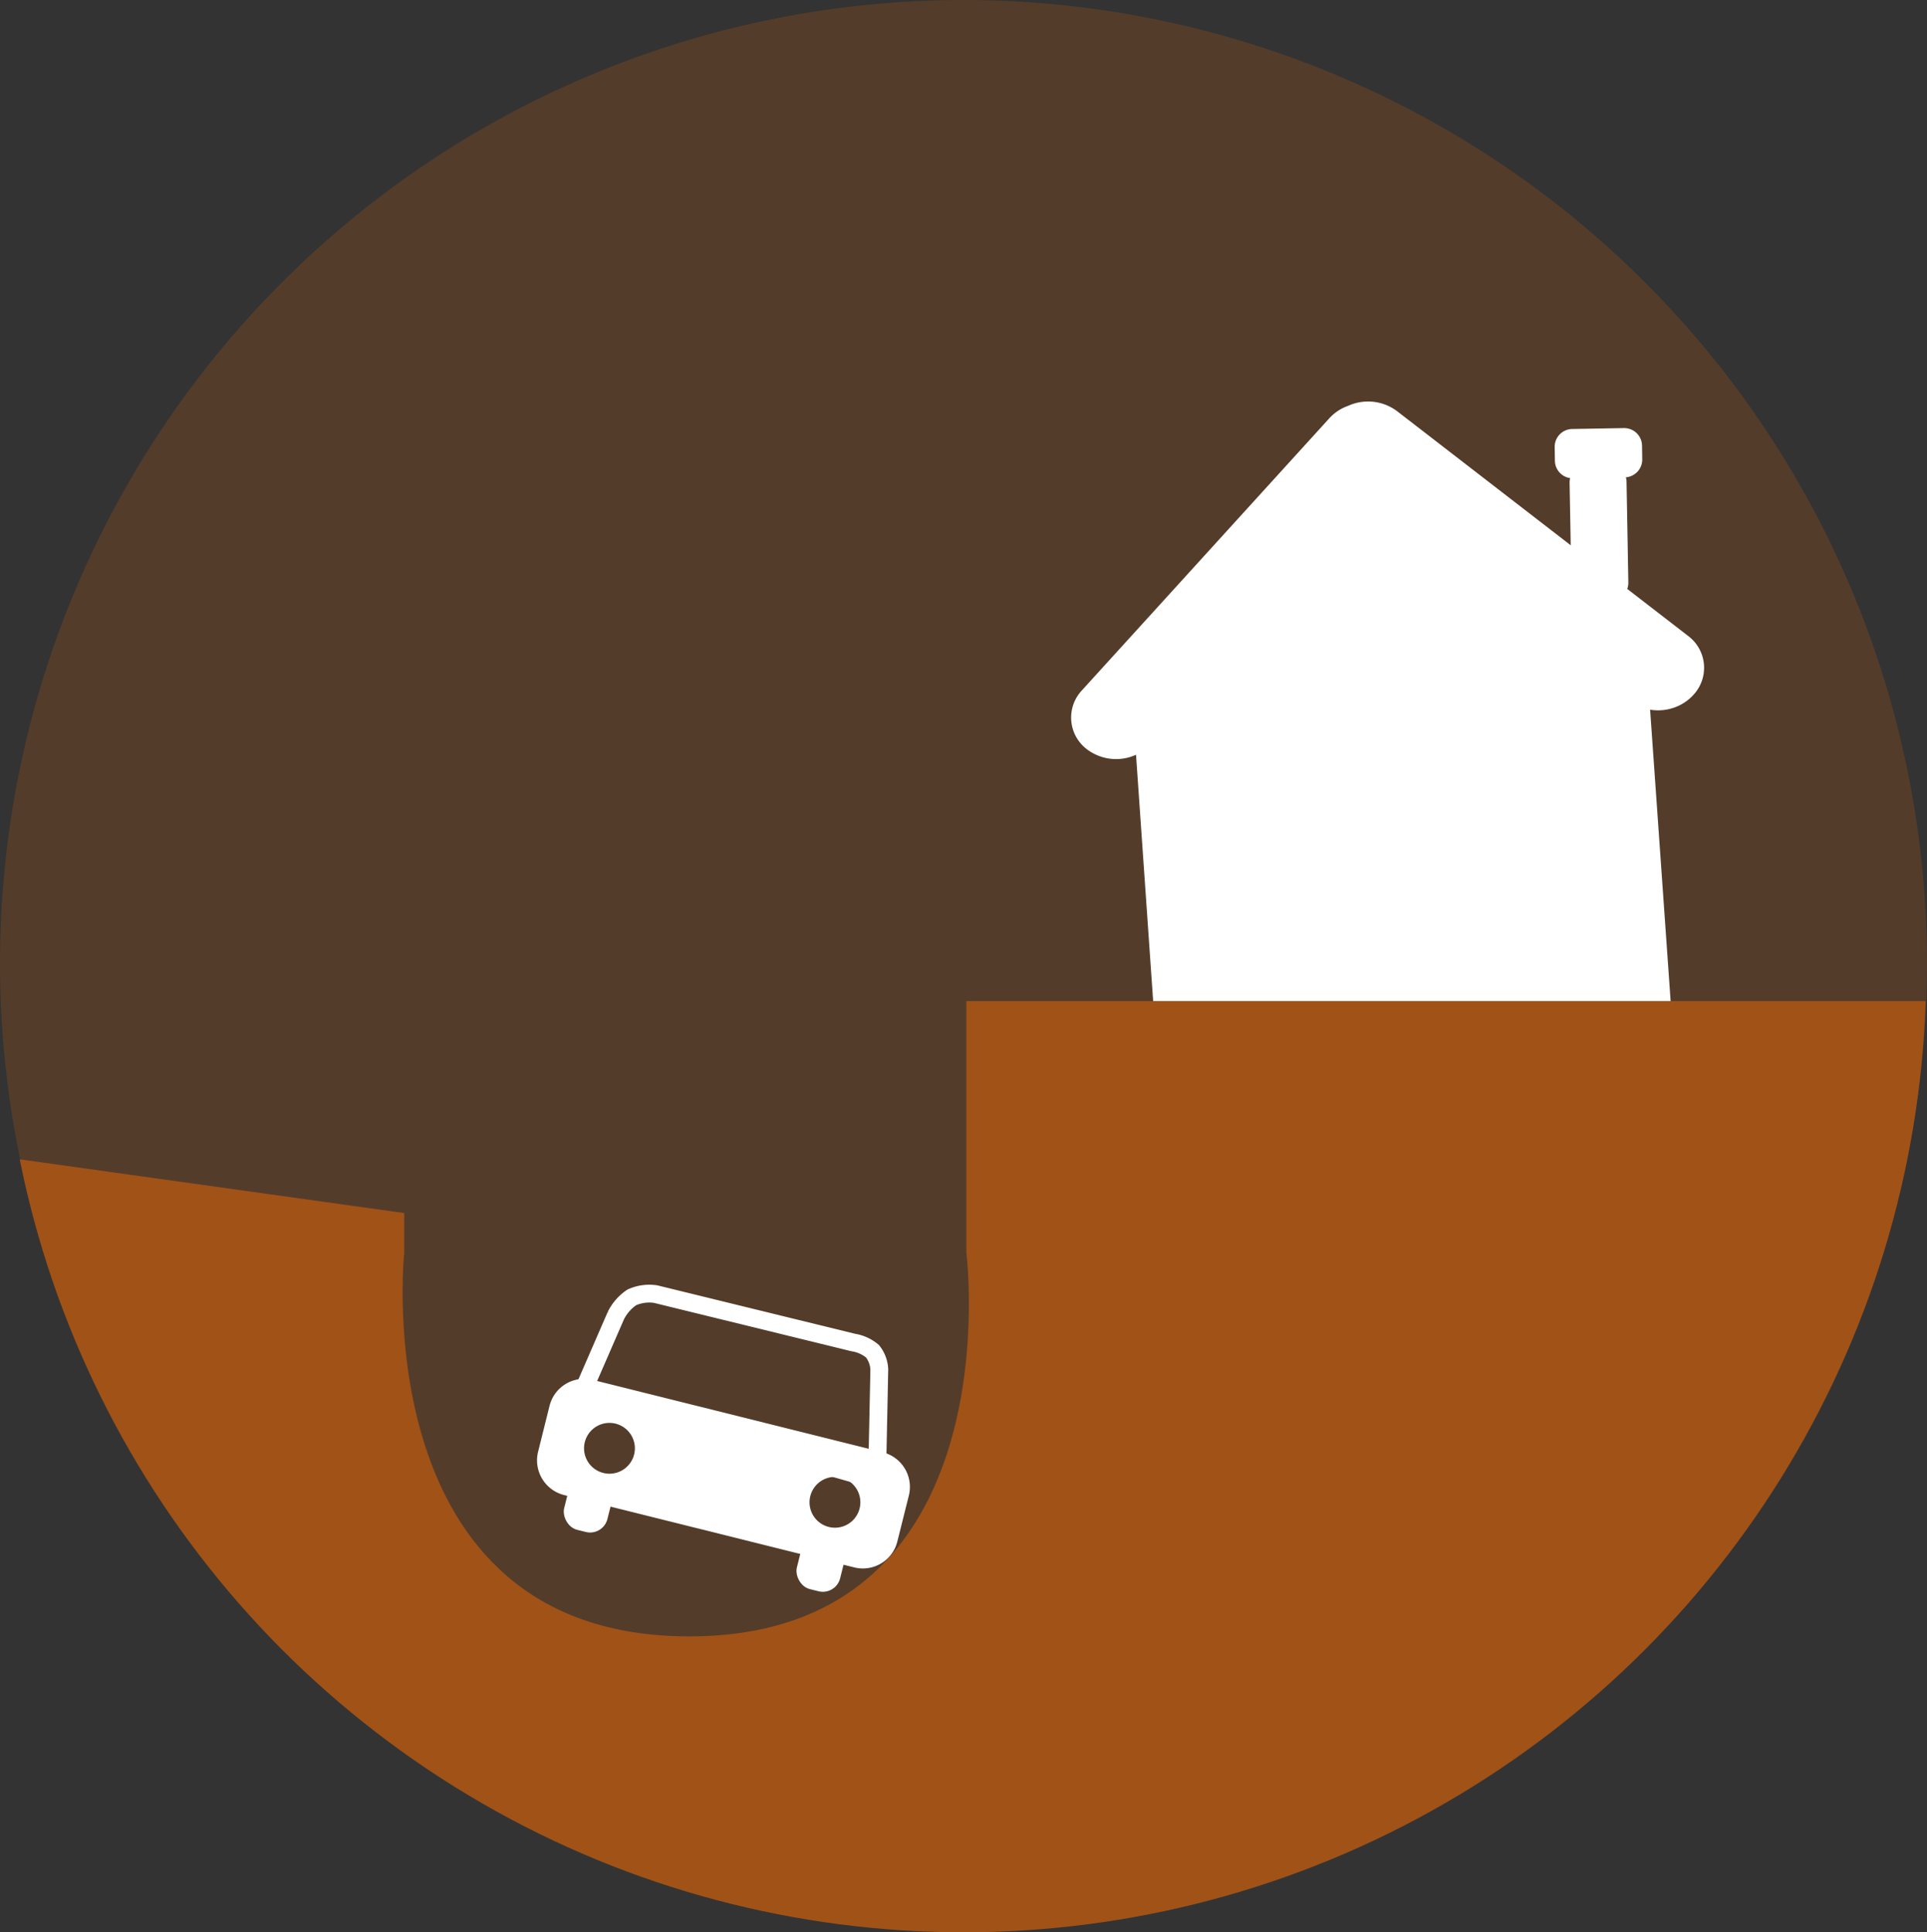 <svg xmlns="http://www.w3.org/2000/svg" xmlns:xlink="http://www.w3.org/1999/xlink" width="108.098" height="108.418" viewBox="0 0 108.098 108.418">
  <rect x="0" y="0" width="108.098" height="108.418" fill="#333333" stroke="none"/>
  <defs>
    <clipPath id="clip-path">
      <circle id="Ellipse_757" data-name="Ellipse 757" cx="54" cy="54" r="54" transform="translate(4169.11 -7262.89)" fill="#73b7fe" opacity="0.3"/>
    </clipPath>
  </defs>
  <g id="Group_7808" data-name="Group 7808" transform="translate(-5681.781 7412.219)">
    <path id="Path_29760" data-name="Path 29760" d="M54.049,0A54.049,54.049,0,1,1,0,54.049,54.049,54.049,0,0,1,54.049,0Z" transform="translate(5681.781 -7412.219)" fill="#a05217" opacity="0.3"/>
    <g id="Mask_Group_24" data-name="Mask Group 24" transform="translate(1512.721 -148.911)" clip-path="url(#clip-path)">
      <g id="Group_7870" data-name="Group 7870" transform="translate(7585.033 -1028.996)">
        <g id="Group_7869" data-name="Group 7869" transform="matrix(0.998, -0.07, 0.07, 0.998, 450.562, -249.238)">
          <path id="Path_29843" data-name="Path 29843" d="M26.407,34.535l6.755-19.619L24.355,0,8.133,8.017,0,31.571l16.212,2.321Z" transform="matrix(0.946, -0.326, 0.326, 0.946, -3384.964, -6199.962)" fill="none" stroke="#fff" stroke-width="3"/>
          <path id="Path_29844" data-name="Path 29844" d="M23.48,31.773l6.6-17.855L21.946,0,7.684,6.411,0,28.406l8.312,10.03Z" transform="matrix(0.946, -0.326, 0.326, 0.946, -3382.771, -6198.337)" fill="#fff"/>
          <path id="Union_22" data-name="Union 22" d="M29.322,21.374,20.392,5.46,3.733,13.123A2.7,2.7,0,0,1,.3,12.009,2.227,2.227,0,0,1,1.331,8.844L20.053.233A2.594,2.594,0,0,1,21.3.005,2.705,2.705,0,0,1,23.7,1.353L33.78,19.323a2.227,2.227,0,0,1-1.028,3.165,2.578,2.578,0,0,1-1.08.234A2.7,2.7,0,0,1,29.322,21.374Z" transform="matrix(0.946, -0.326, 0.326, 0.946, -3383.071, -6203.192)" fill="#fff"/>
          <path id="Union_23" data-name="Union 23" d="M1.879,9.894.737,9.545A1,1,0,0,1,.073,8.3L1.722,2.9a1,1,0,0,1,.111-.242,1,1,0,0,1-.512-1.188L1.546.737A1,1,0,0,1,2.795.073L5.567.921a1,1,0,0,1,.664,1.248L6.006,2.9a1,1,0,0,1-1.186.681,1,1,0,0,1-.043.251L3.128,9.23a1,1,0,0,1-1.249.663Z" transform="translate(-3353.214 -6207.349) rotate(-14)" fill="#fff"/>
        </g>
        <path id="Path_29847" data-name="Path 29847" d="M-3374.091-6119.246v2.235s-2.263,21.517,15.987,21.517,15.547-21.517,15.547-21.517v-14.129h67.969v37.1l-67.969,20.276-45.886-20.276-19.127-29.885Z" transform="translate(-19.206 -47.004)" fill="#a05217"/>
      </g>
      <g id="Group_7905" data-name="Group 7905" transform="matrix(0.998, 0.07, -0.07, 0.998, -533.589, -277.502)">
        <path id="Path_29938" data-name="Path 29938" d="M1134.8-6892.34l1.627-4.6a2.63,2.63,0,0,1,.831-1.107,2.392,2.392,0,0,1,1.315-.276l11.253,1.934a2.2,2.2,0,0,1,1.107.415,1.758,1.758,0,0,1,.45,1l.306,6.2Z" transform="translate(3103.614 -326.276)" fill="none" stroke="#fff" stroke-width="1"/>
        <path id="Subtraction_6" data-name="Subtraction 6" d="M11899.818,2224.649a2.035,2.035,0,0,1-.349-.031l-16.51-2.909a2.007,2.007,0,0,1-1.622-2.318l.46-2.614a2,2,0,0,1,1.97-1.653,2.018,2.018,0,0,1,.349.031l16.507,2.913a2,2,0,0,1,1.624,2.315l-.463,2.614A1.994,1.994,0,0,1,11899.818,2224.649Zm-1.681-5.022a1.425,1.425,0,1,0,1.428,1.425A1.425,1.425,0,0,0,11898.138,2219.627Zm-12.821-2.136a1.425,1.425,0,1,0,1.425,1.425A1.427,1.427,0,0,0,11885.316,2217.491Z" transform="translate(-7645.103 -9434.707)" fill="#fff"/>
        <rect id="Rectangle_3654" data-name="Rectangle 3654" width="2.5" height="3" rx="1" transform="matrix(0.985, 0.174, -0.174, 0.985, 4251.511, -7211.829)" fill="#fff"/>
        <rect id="Rectangle_3655" data-name="Rectangle 3655" width="2.5" height="3.2" rx="1" transform="matrix(0.985, 0.174, -0.174, 0.985, 4238.297, -7214.43)" fill="#fff"/>
      </g>
    </g>
  </g>
</svg>
